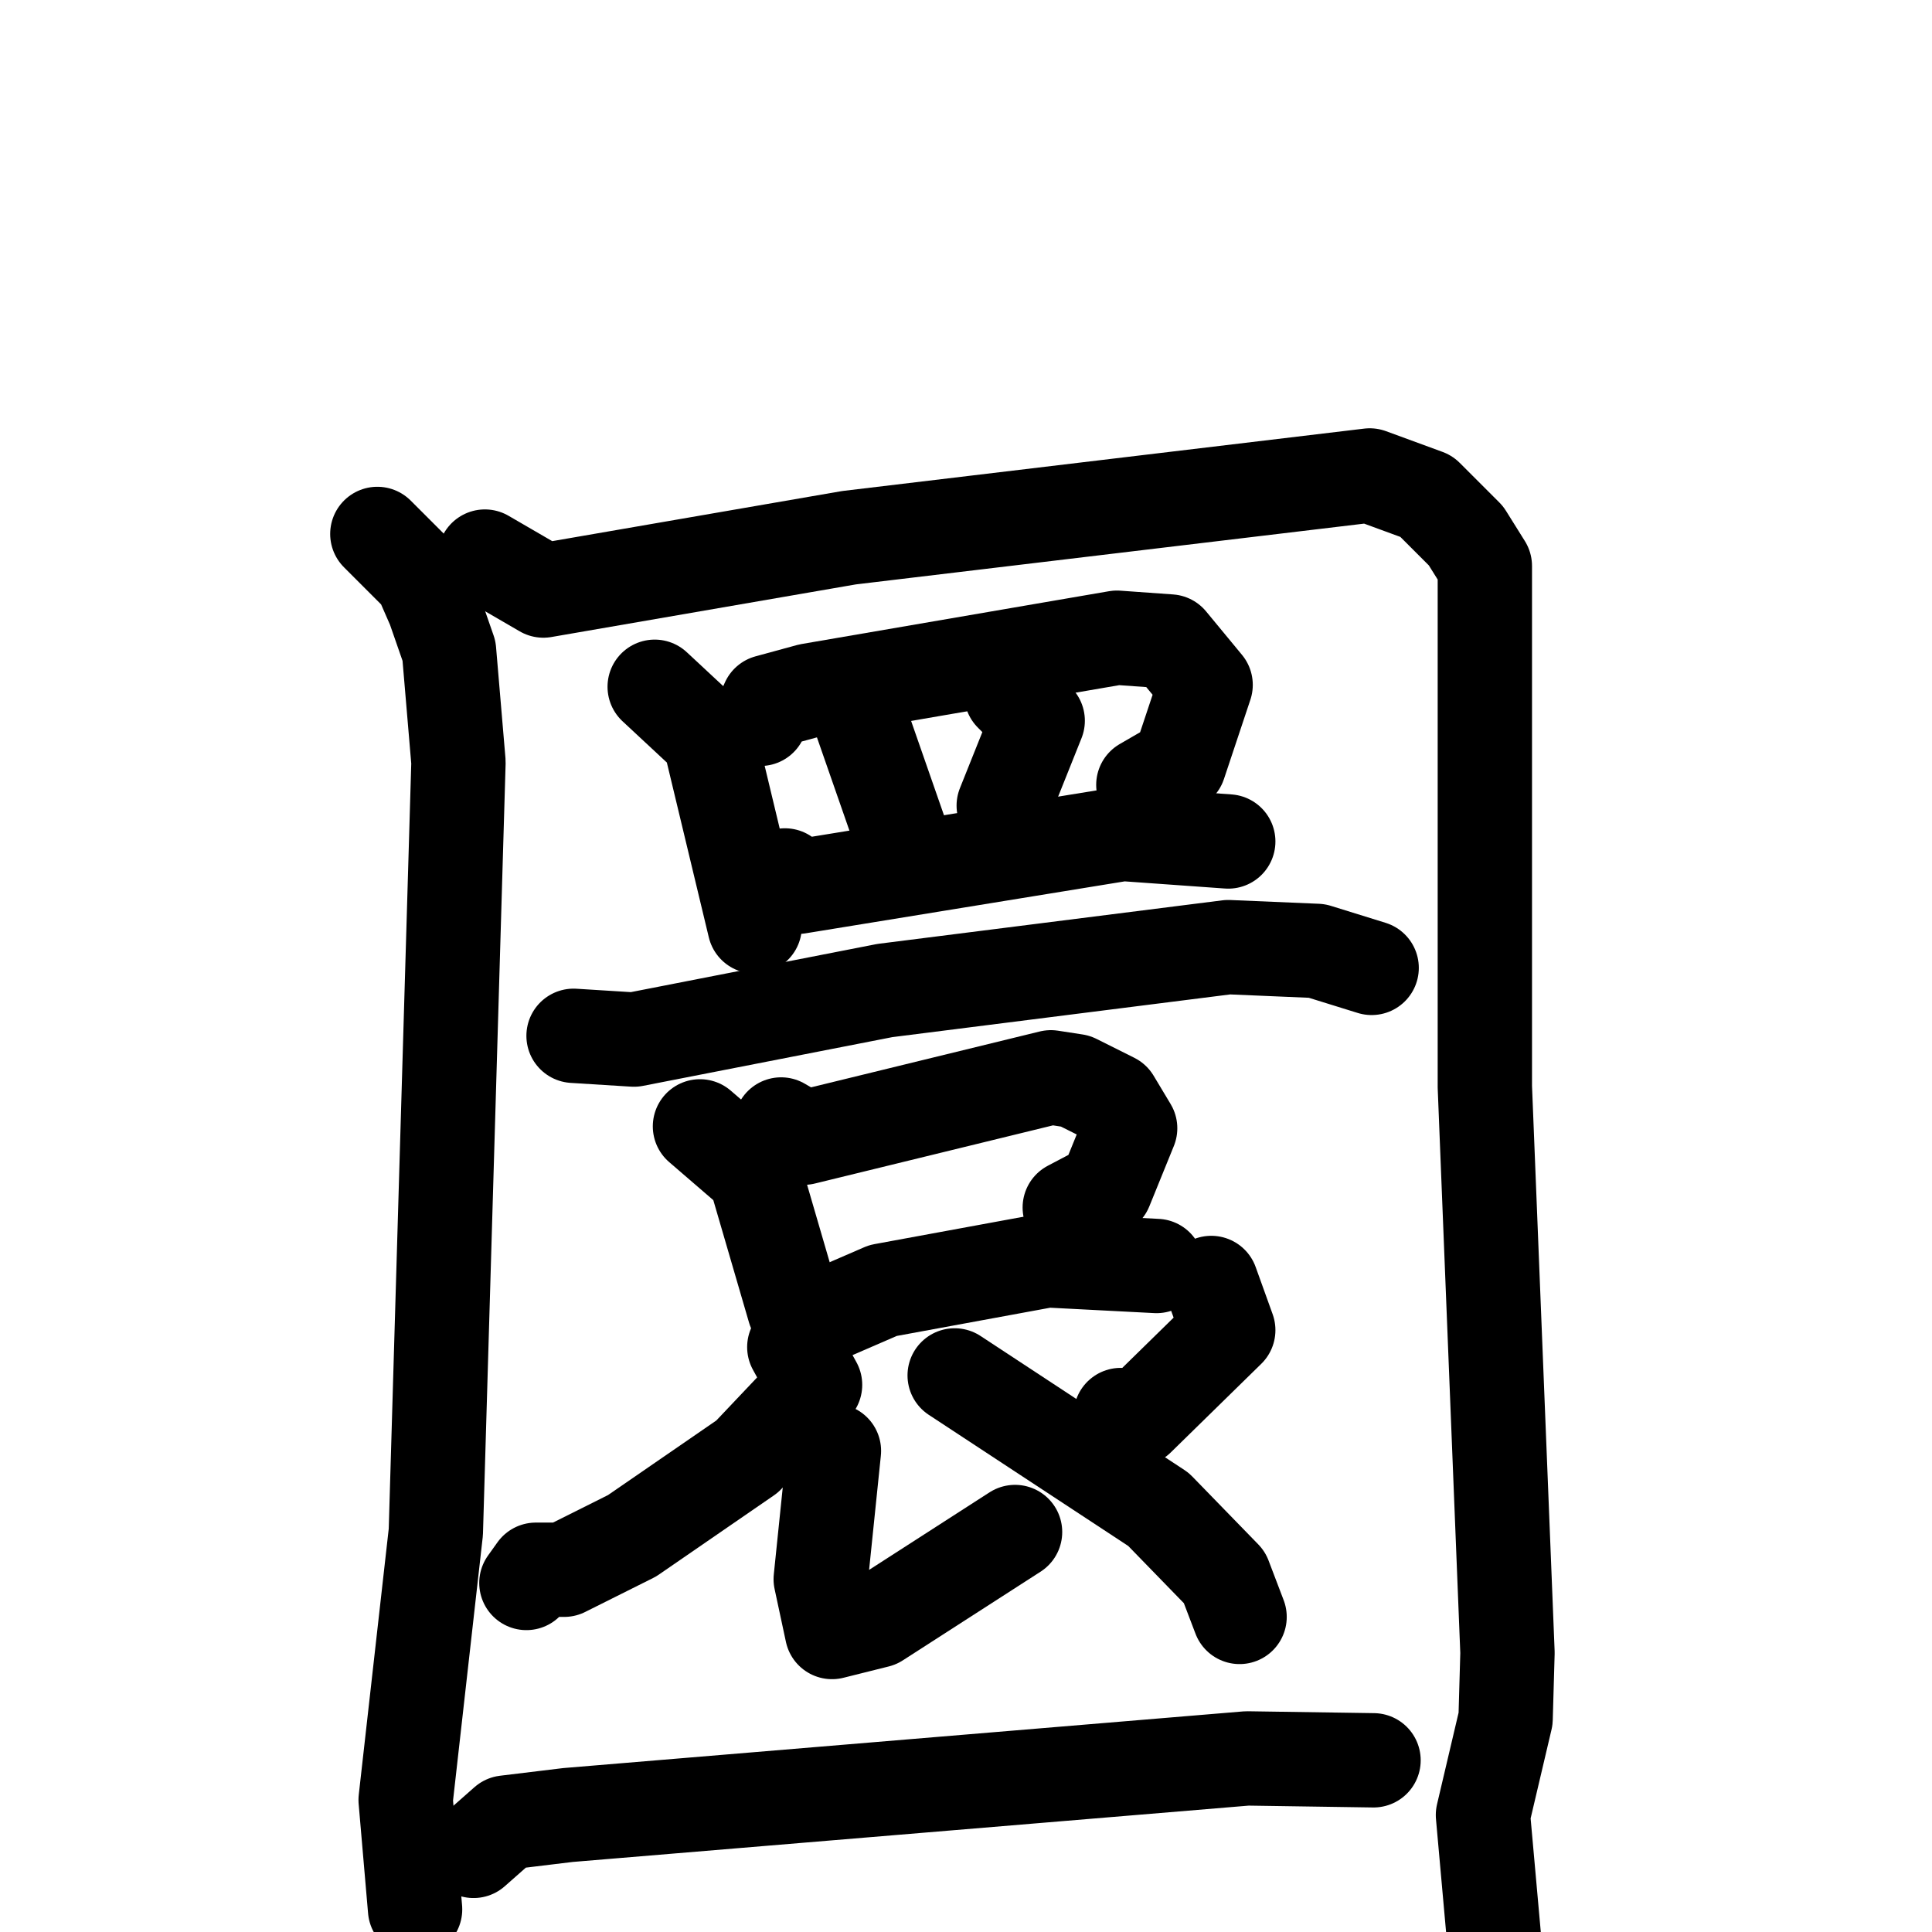 <svg xmlns="http://www.w3.org/2000/svg" viewBox="0 0 1024 1024">
  <g style="fill:none;stroke:#000000;stroke-width:50;stroke-linecap:round;stroke-linejoin:round;" transform="scale(1, 1) translate(0, 0)">
    <path d="M 200.0,283.0 L 223.0,306.0 L 230.0,322.0 L 238.0,345.0 L 243.0,404.0 L 231.0,812.0 L 215.0,954.0 L 220.0,1012.0"/>
    <path d="M 257.0,295.0 L 288.0,313.0 L 450.0,285.0 L 726.0,252.0 L 756.0,263.0 L 777.0,284.0 L 787.0,300.0 L 787.0,576.0 L 799.0,876.0 L 798.0,911.0 L 786.0,962.0 L 792.0,1029.0"/>
    <path d="M 347.0,364.0 L 376.0,391.0 L 400.0,491.0"/>
    <path d="M 403.0,381.0 L 407.0,372.0 L 429.0,366.0 L 592.0,338.0 L 620.0,340.0 L 639.0,363.0 L 625.0,405.0 L 606.0,416.0"/>
    <path d="M 455.0,378.0 L 478.0,444.0"/>
    <path d="M 536.0,368.0 L 550.0,382.0 L 532.0,427.0"/>
    <path d="M 416.0,464.0 L 423.0,470.0 L 595.0,442.0 L 651.0,446.0"/>
    <path d="M 304.0,549.0 L 336.0,551.0 L 469.0,525.0 L 651.0,502.0 L 698.0,504.0 L 727.0,513.0"/>
    <path d="M 371.0,597.0 L 400.0,622.0 L 421.0,694.0 L 429.0,704.0"/>
    <path d="M 414.0,596.0 L 426.0,603.0 L 557.0,571.0 L 570.0,573.0 L 590.0,583.0 L 599.0,598.0 L 586.0,630.0 L 567.0,640.0"/>
    <path d="M 438.0,697.0 L 468.0,684.0 L 555.0,668.0 L 613.0,671.0"/>
    <path d="M 421.0,714.0 L 432.0,734.0 L 396.0,772.0 L 335.0,814.0 L 299.0,832.0 L 284.0,832.0 L 279.0,839.0"/>
    <path d="M 442.0,769.0 L 435.0,837.0 L 441.0,865.0 L 465.0,859.0 L 538.0,812.0"/>
    <path d="M 642.0,680.0 L 651.0,705.0 L 603.0,752.0 L 594.0,750.0"/>
    <path d="M 506.0,729.0 L 614.0,800.0 L 649.0,836.0 L 657.0,857.0"/>
    <path d="M 251.0,981.0 L 268.0,966.0 L 301.0,962.0 L 661.0,932.0 L 728.0,933.0"/>
  </g>
</svg>
